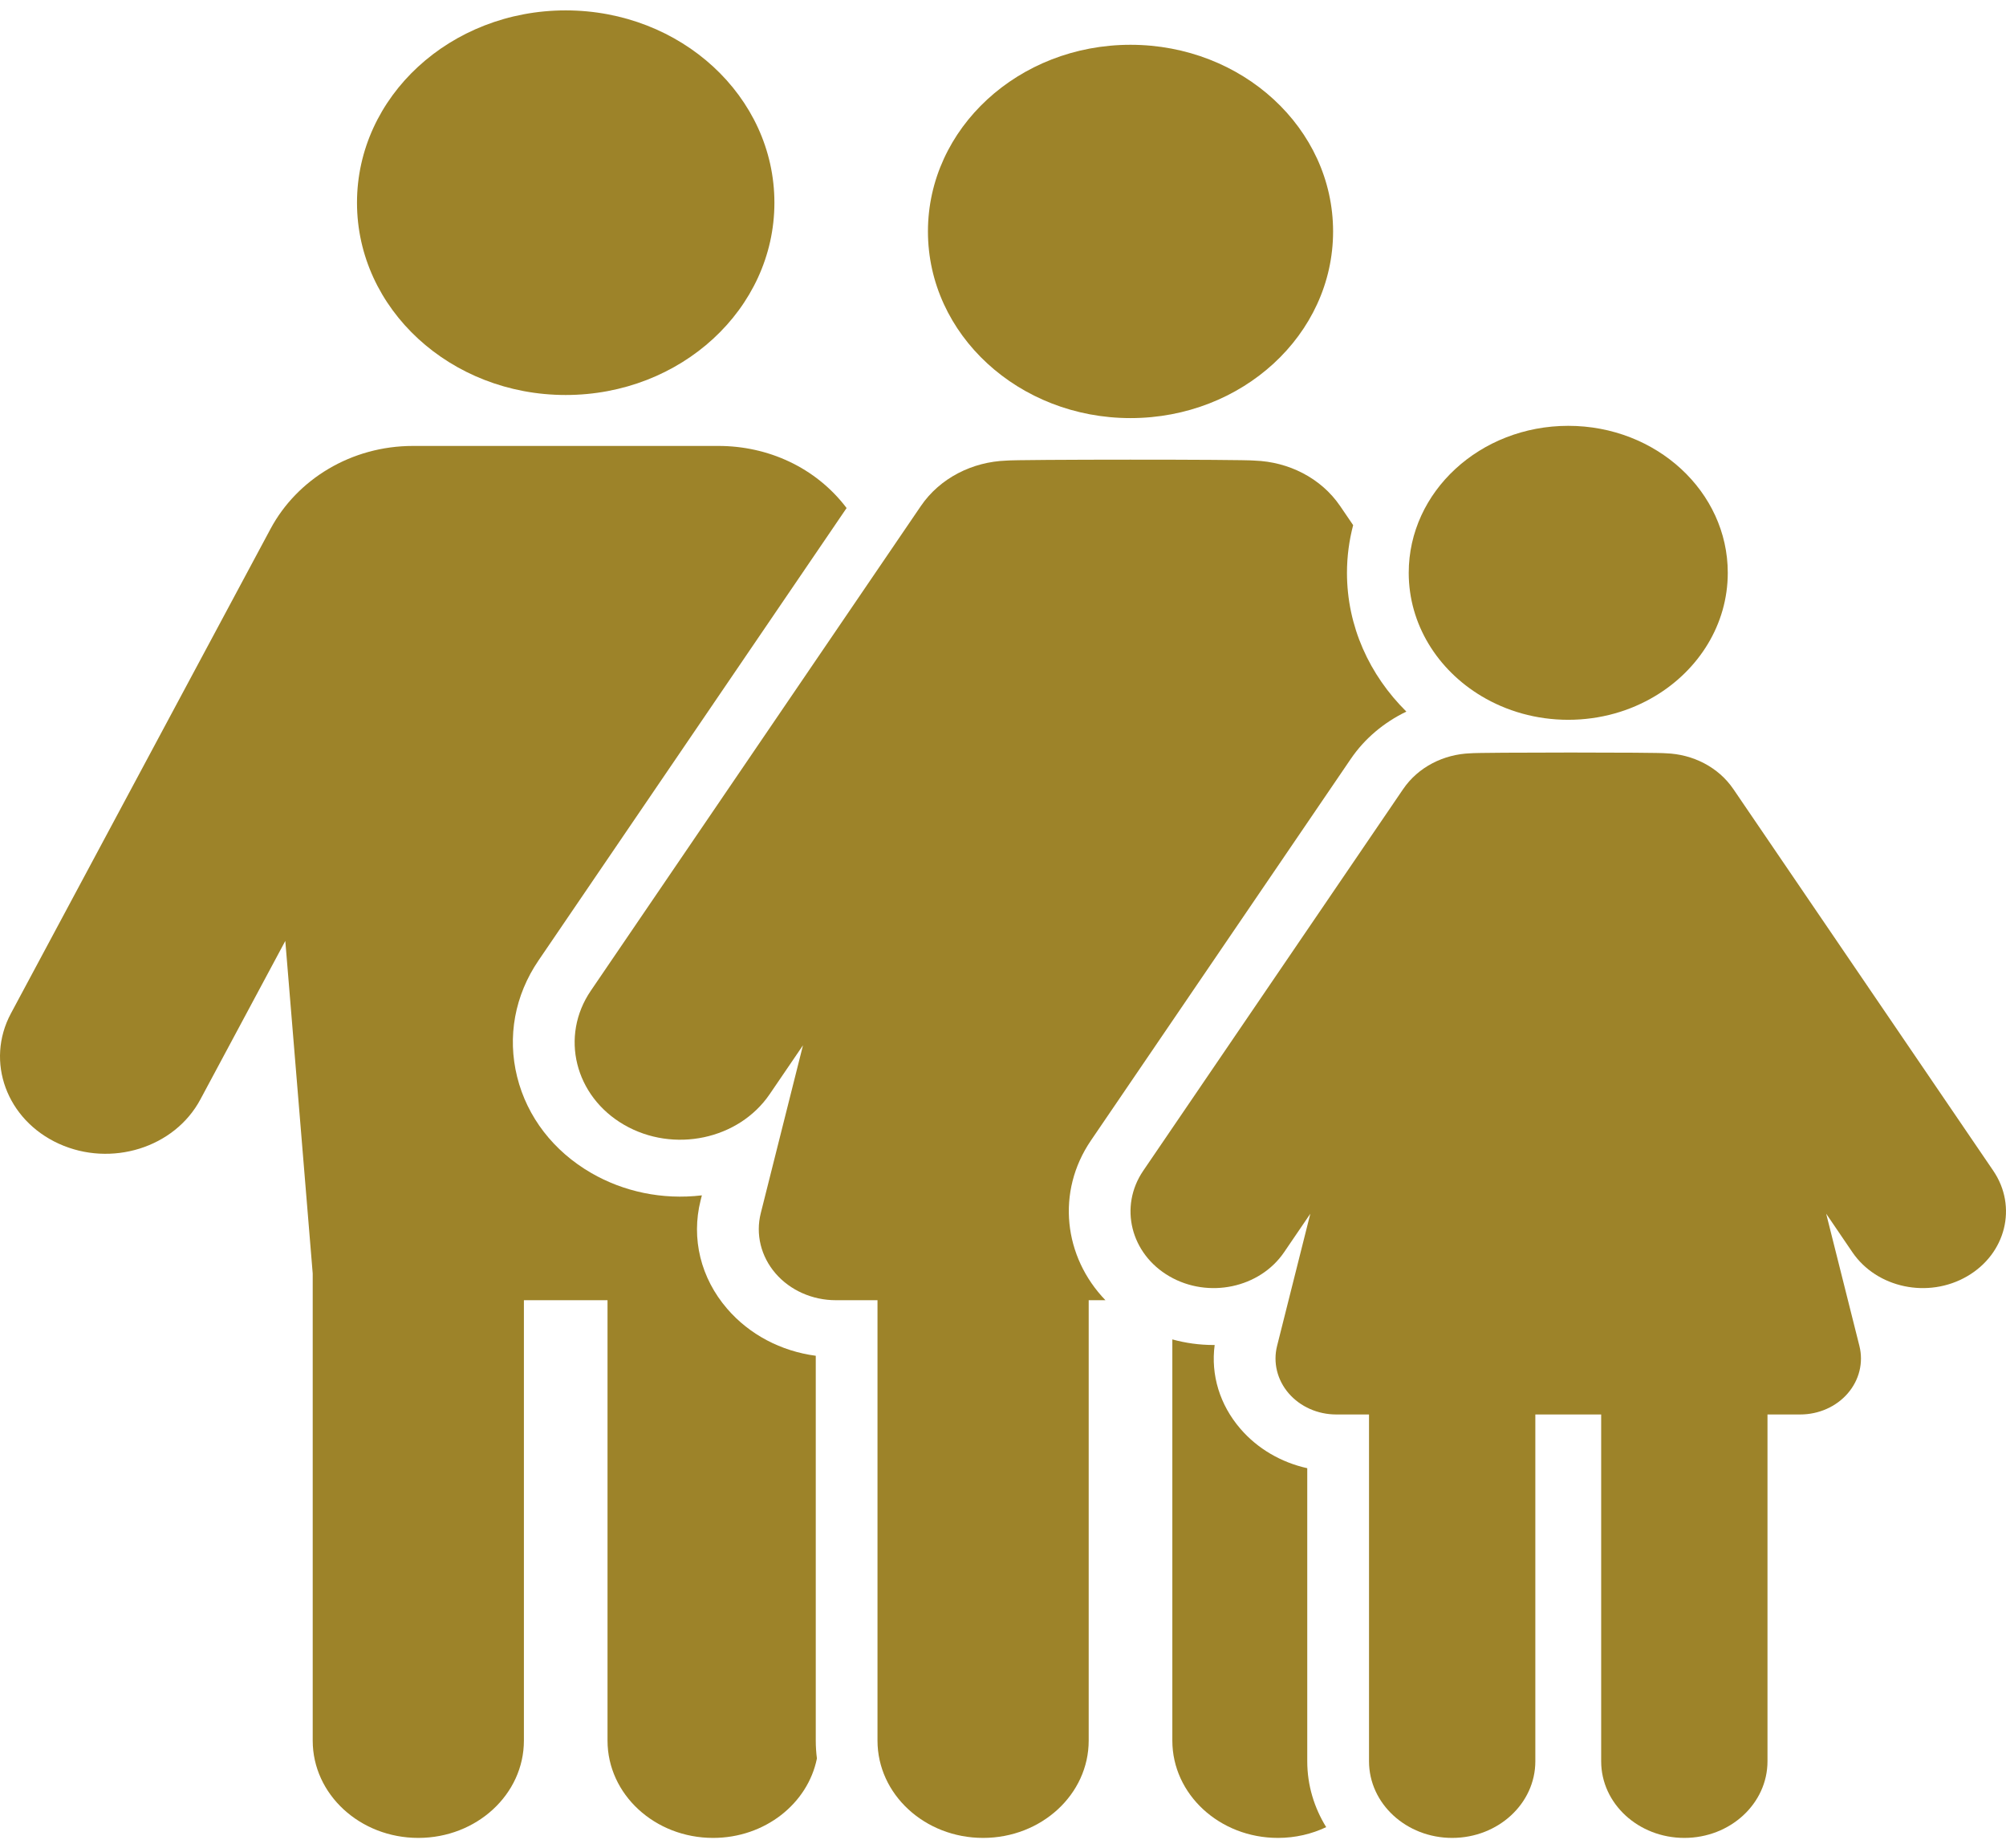 <svg width="89" height="82" viewBox="0 0 89 82" fill="none" xmlns="http://www.w3.org/2000/svg">
<g clip-path="url(#clip0_52_165)">
<path d="M25.098 17.524C30.213 17.524 34.358 13.705 34.358 8.993C34.358 4.28 30.213 0.461 25.098 0.461C19.983 0.461 15.839 4.28 15.839 8.993C15.839 13.705 19.983 17.524 25.098 17.524Z" fill="#9D8329"/>
<path d="M36.192 60.149C34.65 59.944 33.251 59.21 32.263 58.064C31.088 56.702 30.658 54.948 31.084 53.253L31.14 53.032C29.372 53.241 27.658 52.864 26.235 52.042C24.555 51.071 23.386 49.555 22.944 47.774C22.501 45.992 22.838 44.159 23.892 42.611L37.561 22.539C36.188 20.727 34.062 19.784 31.873 19.784H18.324C15.579 19.784 13.178 21.269 12.003 23.462L0.485 44.96C-0.66 47.098 0.292 49.686 2.612 50.742C4.933 51.797 7.742 50.919 8.887 48.782L12.658 41.744L13.874 56.499V77.222C13.874 79.606 15.971 81.539 18.559 81.539C21.147 81.539 23.244 79.606 23.244 77.222V57.684H26.954V77.222C26.954 79.606 29.051 81.539 31.639 81.539C33.932 81.539 35.84 80.02 36.244 78.015C36.211 77.754 36.193 77.49 36.193 77.222V60.149H36.192Z" fill="#9D8329"/>
<path d="M57.999 65.137C56.837 64.879 55.795 64.272 55.032 63.387C54.117 62.326 53.714 60.996 53.891 59.671C53.875 59.671 53.859 59.671 53.844 59.671C53.22 59.671 52.604 59.586 52.013 59.423V77.222C52.013 79.606 54.11 81.539 56.698 81.539C57.47 81.539 58.197 81.366 58.839 81.061C58.306 80.198 57.999 79.202 57.999 78.14V65.137H57.999Z" fill="#9D8329"/>
<path d="M48.401 50.598L59.931 33.668C60.545 32.766 61.401 32.05 62.396 31.57C60.763 29.954 59.761 27.79 59.761 25.413C59.761 24.685 59.858 23.977 60.035 23.298L59.46 22.454C58.605 21.199 57.165 20.489 55.671 20.435C55.212 20.377 45.068 20.381 44.642 20.435C43.149 20.489 41.708 21.199 40.853 22.454L26.213 43.953C24.837 45.972 25.499 48.636 27.691 49.904C29.884 51.171 32.775 50.56 34.15 48.541L35.626 46.375L33.753 53.823C33.518 54.758 33.759 55.742 34.408 56.494C35.056 57.246 36.042 57.684 37.085 57.684H38.932V77.222C38.932 79.606 41.03 81.539 43.617 81.539C46.205 81.539 48.302 79.606 48.302 77.222V57.684H49.045C47.195 55.766 46.848 52.878 48.401 50.598Z" fill="#9D8329"/>
<path d="M88.435 51.94L76.905 35.01C76.232 34.021 75.097 33.462 73.921 33.42C73.743 33.397 71.729 33.386 69.685 33.386C67.562 33.386 65.407 33.398 65.236 33.42C64.059 33.462 62.925 34.022 62.252 35.01L50.722 51.94C49.639 53.53 50.161 55.629 51.886 56.626C53.614 57.625 55.891 57.143 56.973 55.553L58.135 53.847L56.66 59.712C56.475 60.449 56.665 61.224 57.176 61.816C57.687 62.408 58.463 62.753 59.284 62.753H60.739V78.14C60.739 80.017 62.391 81.539 64.428 81.539C66.466 81.539 68.118 80.017 68.118 78.14V62.753H71.039V78.14C71.039 80.017 72.691 81.539 74.729 81.539C76.766 81.539 78.418 80.017 78.418 78.14V62.753H79.872C80.693 62.753 81.469 62.408 81.98 61.816C82.491 61.224 82.681 60.45 82.496 59.712L81.022 53.846L82.184 55.554C83.268 57.145 85.546 57.624 87.27 56.626C88.997 55.628 89.518 53.53 88.435 51.94Z" fill="#9D8329"/>
<path d="M50.157 18.549C55.11 18.549 59.145 14.85 59.145 10.268C59.145 5.694 55.122 1.987 50.157 1.987C45.193 1.987 41.17 5.694 41.17 10.268C41.17 14.85 45.205 18.549 50.157 18.549Z" fill="#9D8329"/>
<path d="M65.723 30.881C66.832 31.546 68.156 31.934 69.579 31.934C71.002 31.934 72.326 31.546 73.435 30.88C75.373 29.717 76.656 27.704 76.656 25.413C76.656 21.811 73.488 18.892 69.579 18.892C65.669 18.892 62.501 21.811 62.501 25.413C62.501 27.704 63.784 29.718 65.723 30.881Z" fill="#9D8329"/>
</g>
<defs>
<clipPath id="clip0_52_165">
<rect width="89" height="82" fill="white"/>
</clipPath>
</defs>
</svg>
